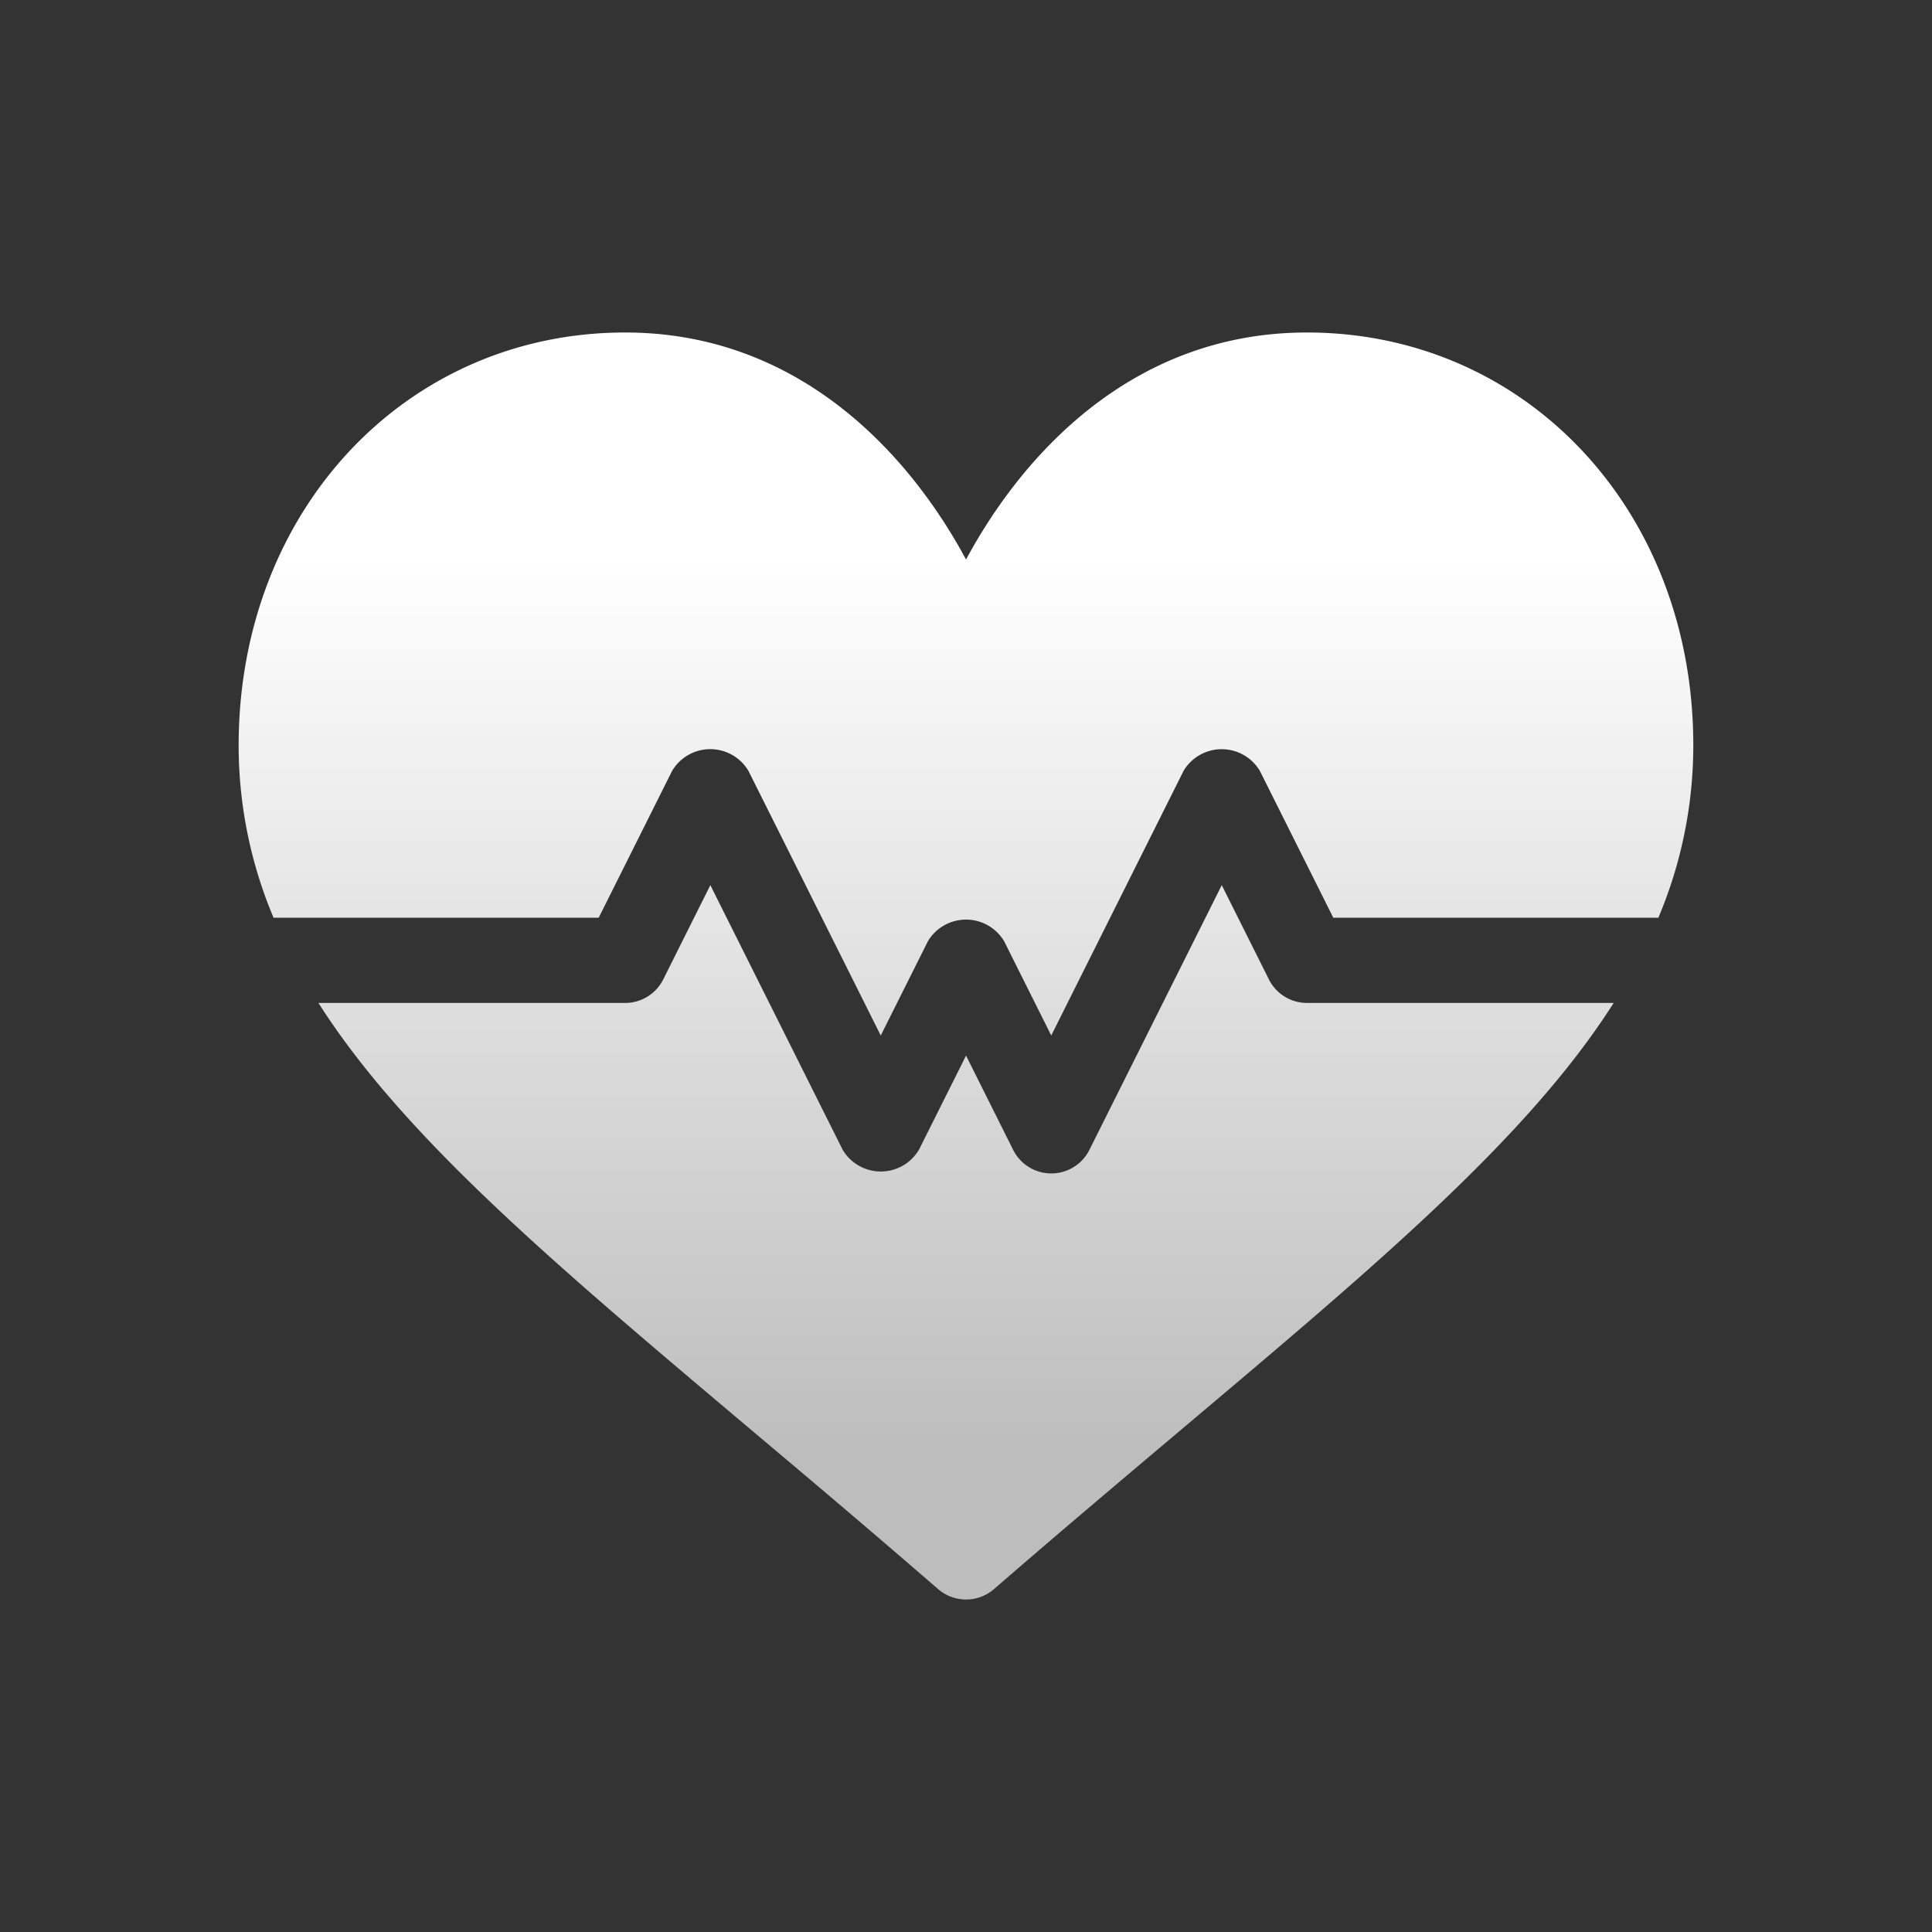 <svg xmlns="http://www.w3.org/2000/svg" xmlns:xlink="http://www.w3.org/1999/xlink" width="40" height="40" viewBox="0 0 40 40"><rect x="0" y="0" width="40" height="40" fill="#333333" stroke="none"/><defs><style>.a{fill:none;}.b{fill:url(#a);}</style><linearGradient id="a" x1="0.177" y1="0.5" x2="0.883" y2="0.5" gradientUnits="objectBoundingBox"><stop offset="0" stop-color="#fff"/><stop offset="1" stop-color="#fff" stop-opacity="0.678"/></linearGradient></defs><g transform="translate(-72.057 -1005.116)"><rect class="a" width="40" height="40" transform="translate(72.057 1005.116)"/><path class="b" d="M0,22.115c0-3.568,2.471-5.858,4.7-7.058C2.471,13.857,0,11.567,0,8,0,3.472,3.673,0,8.544,0a9.165,9.165,0,0,1,3.572.723V7.454L9.075,8.975a.919.919,0,0,0,0,1.578l5.48,2.74-1.951.975a.919.919,0,0,0,0,1.579l1.951.976-5.48,2.74a.919.919,0,0,0,0,1.579l3.042,1.521v6.731a9.172,9.172,0,0,1-3.572.723C3.673,30.115,0,26.642,0,22.115Zm13.881,0a.883.883,0,0,0-.488-.789l-1.951-.975,5.48-2.74a.918.918,0,0,0,0-1.578l-1.951-.976,1.951-.975a.882.882,0,0,0,0-1.579l-5.48-2.74,1.951-.976A.882.882,0,0,0,13.881,8V1.649c2.857,1.816,5.57,5.086,9.023,9.177.969,1.149,2,2.37,3.113,3.653a.884.884,0,0,1,0,1.156c-1.112,1.283-2.144,2.5-3.113,3.653-3.453,4.091-6.166,7.361-9.023,9.177Z" transform="translate(107.115 1012) rotate(90)"/></g></svg>